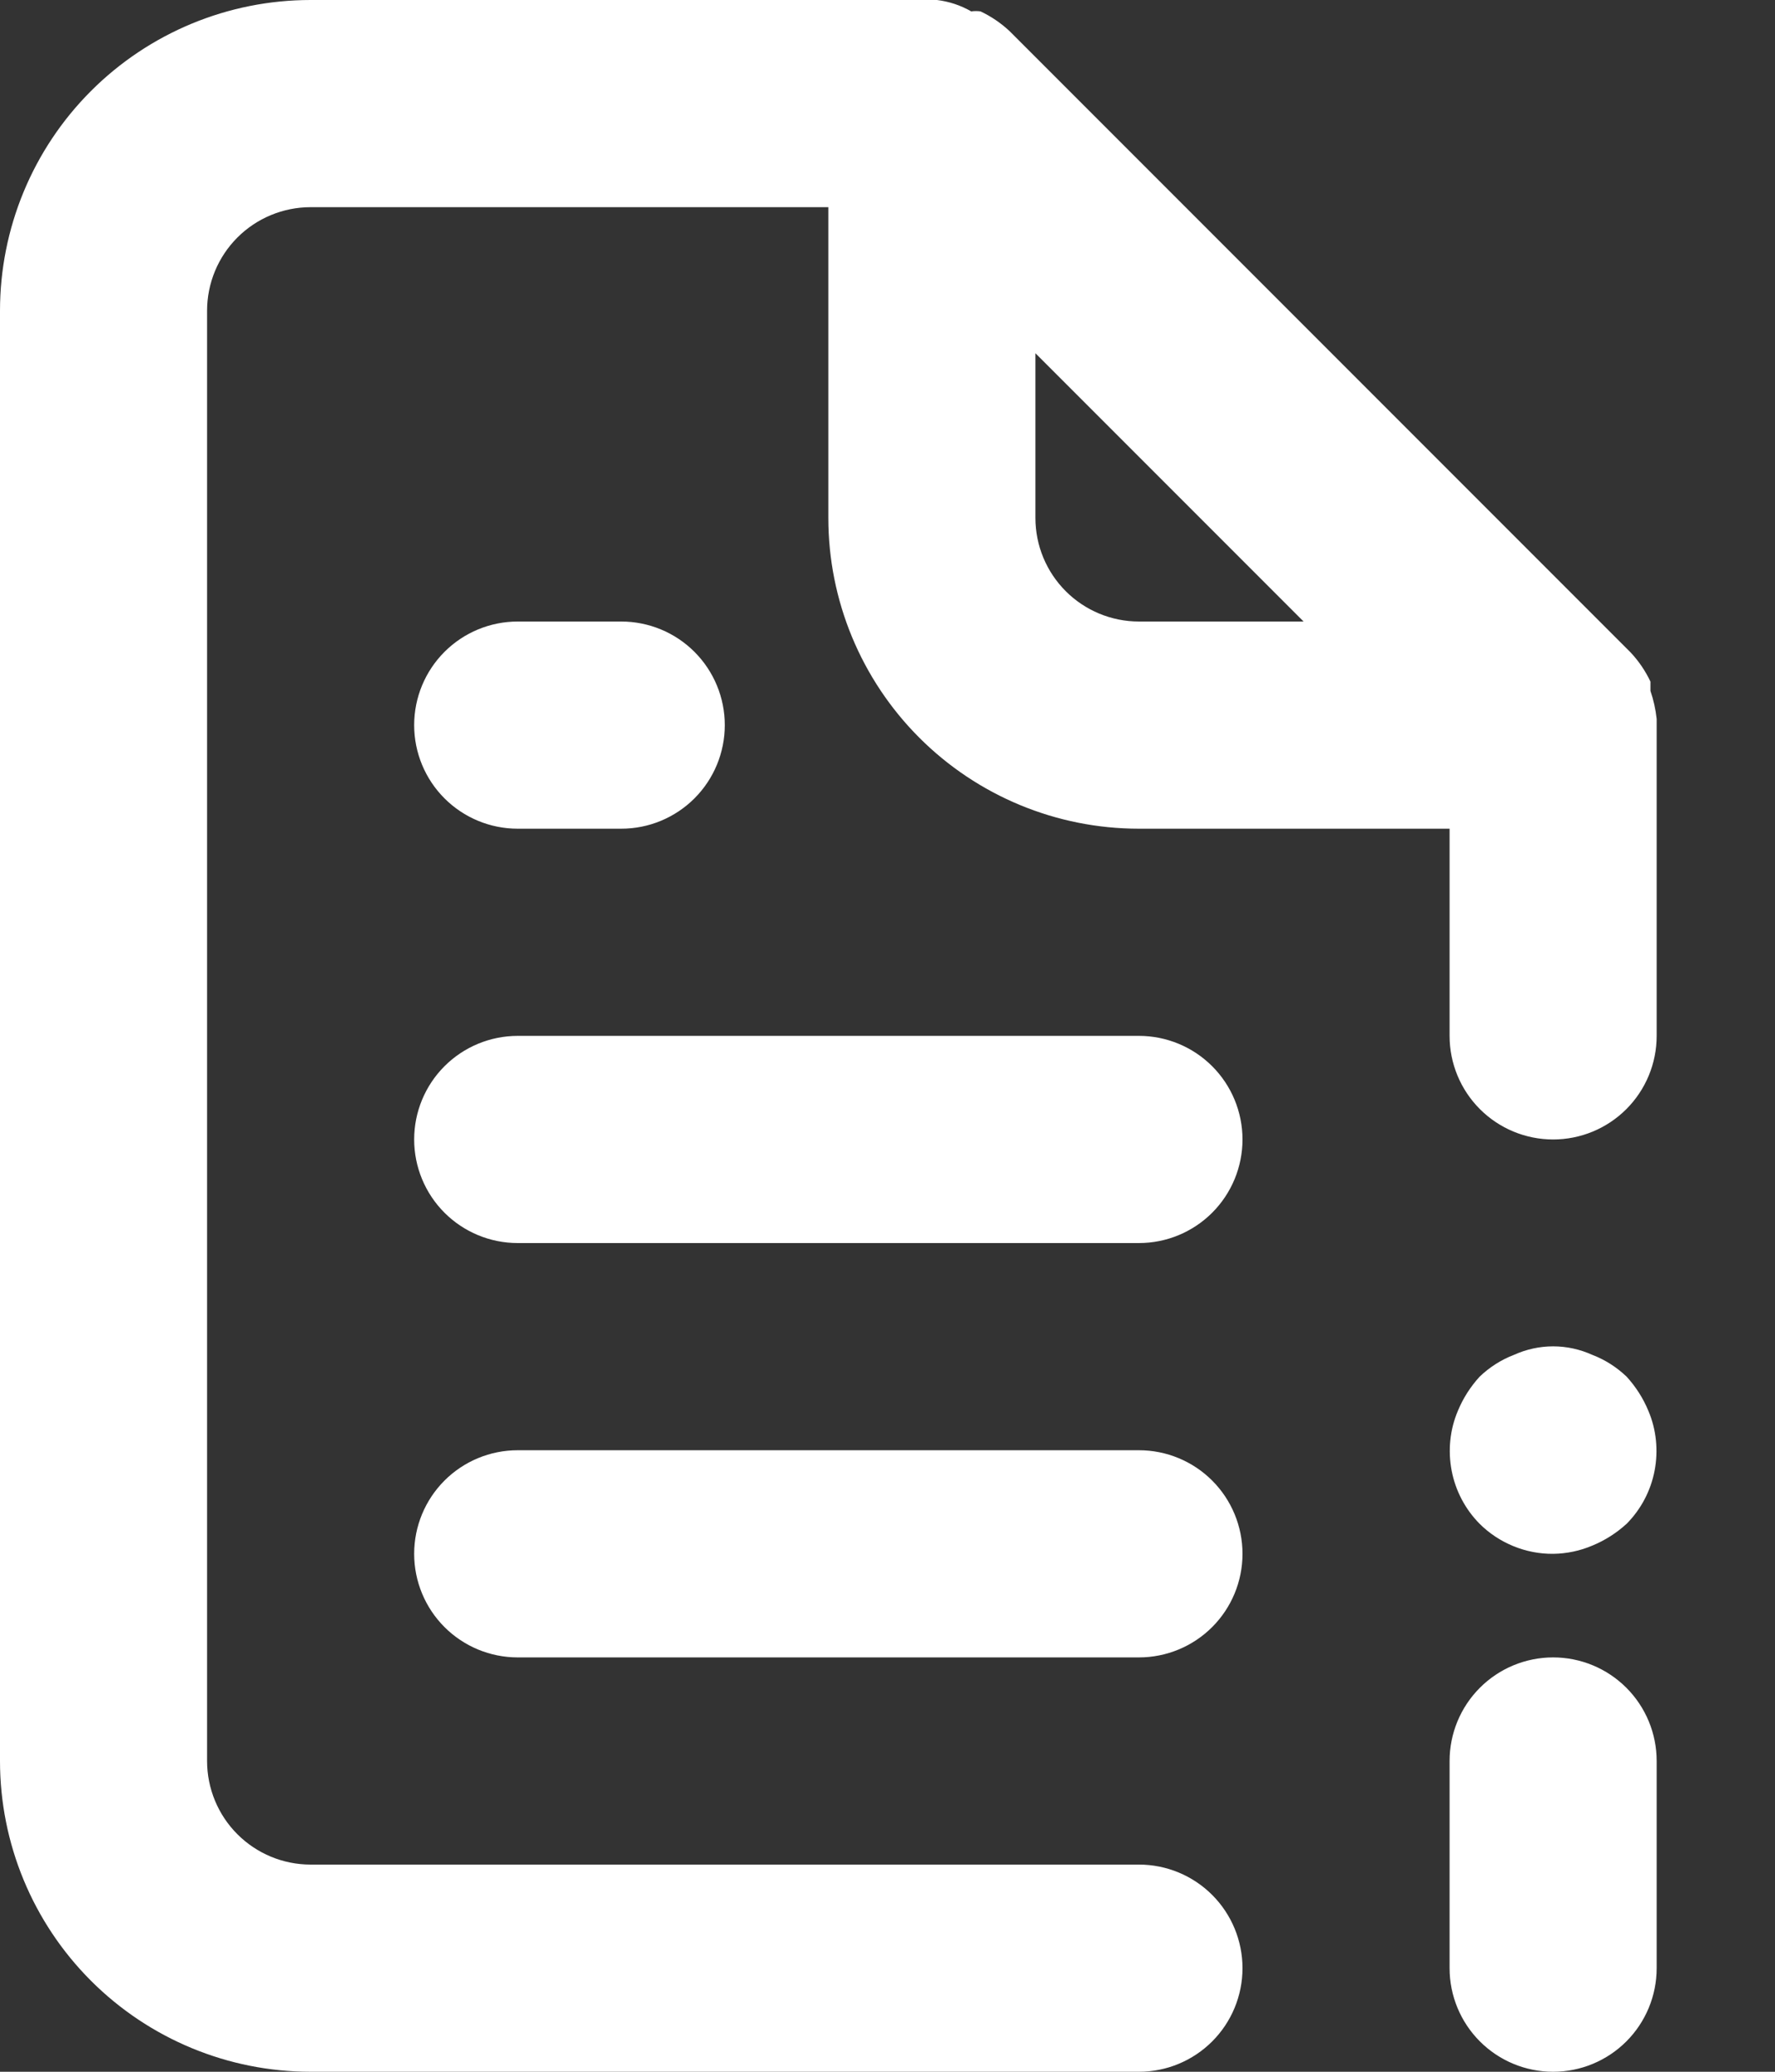 <svg width="12" height="14" viewBox="0 0 12 14" fill="none" xmlns="http://www.w3.org/2000/svg">
<rect x="0" y="0" width="12" height="14" fill="#333333" stroke="none"/>
<path d="M7.7 9.8H3.5C3.314 9.8 3.136 9.874 3.005 10.005C2.874 10.136 2.8 10.314 2.8 10.5C2.8 10.686 2.874 10.864 3.005 10.995C3.136 11.126 3.314 11.2 3.5 11.2H7.7C7.886 11.2 8.064 11.126 8.195 10.995C8.326 10.864 8.4 10.686 8.4 10.5C8.4 10.314 8.326 10.136 8.195 10.005C8.064 9.874 7.886 9.8 7.7 9.8ZM3.5 5.6H4.2C4.386 5.6 4.564 5.526 4.695 5.395C4.826 5.264 4.9 5.086 4.9 4.9C4.9 4.714 4.826 4.536 4.695 4.405C4.564 4.274 4.386 4.2 4.2 4.2H3.5C3.314 4.2 3.136 4.274 3.005 4.405C2.874 4.536 2.8 4.714 2.8 4.9C2.8 5.086 2.874 5.264 3.005 5.395C3.136 5.526 3.314 5.6 3.5 5.6V5.6ZM7.7 7H3.5C3.314 7 3.136 7.074 3.005 7.205C2.874 7.336 2.8 7.514 2.8 7.7C2.8 7.886 2.874 8.064 3.005 8.195C3.136 8.326 3.314 8.4 3.5 8.4H7.7C7.886 8.4 8.064 8.326 8.195 8.195C8.326 8.064 8.4 7.886 8.4 7.7C8.4 7.514 8.326 7.336 8.195 7.205C8.064 7.074 7.886 7 7.7 7ZM10.997 9.303C10.93 9.239 10.852 9.189 10.766 9.156C10.682 9.118 10.592 9.098 10.5 9.098C10.408 9.098 10.318 9.118 10.234 9.156C10.148 9.189 10.07 9.239 10.003 9.303C9.941 9.371 9.891 9.449 9.856 9.534C9.802 9.661 9.788 9.802 9.814 9.938C9.84 10.074 9.906 10.199 10.003 10.297C10.068 10.362 10.146 10.413 10.231 10.448C10.317 10.483 10.408 10.501 10.5 10.5C10.591 10.499 10.682 10.48 10.766 10.444C10.851 10.409 10.929 10.359 10.997 10.297C11.094 10.199 11.16 10.074 11.186 9.938C11.212 9.802 11.198 9.661 11.144 9.534C11.109 9.449 11.059 9.371 10.997 9.303V9.303ZM11.2 4.858C11.193 4.794 11.179 4.73 11.158 4.669V4.606C11.124 4.534 11.079 4.468 11.025 4.41V4.41L6.825 0.21C6.767 0.156 6.701 0.111 6.629 0.077C6.608 0.074 6.587 0.074 6.566 0.077C6.495 0.036 6.416 0.01 6.335 0H2.1C1.543 0 1.009 0.221 0.615 0.615C0.221 1.009 0 1.543 0 2.1V11.9C0 12.457 0.221 12.991 0.615 13.385C1.009 13.779 1.543 14 2.1 14H7.7C7.886 14 8.064 13.926 8.195 13.795C8.326 13.664 8.4 13.486 8.4 13.3C8.4 13.114 8.326 12.936 8.195 12.805C8.064 12.674 7.886 12.6 7.7 12.6H2.1C1.914 12.6 1.736 12.526 1.605 12.395C1.474 12.264 1.4 12.086 1.4 11.9V2.1C1.4 1.914 1.474 1.736 1.605 1.605C1.736 1.474 1.914 1.4 2.1 1.4H5.6V3.5C5.6 4.057 5.821 4.591 6.215 4.985C6.609 5.379 7.143 5.6 7.7 5.6H9.8V7C9.8 7.186 9.874 7.364 10.005 7.495C10.136 7.626 10.314 7.7 10.5 7.7C10.686 7.7 10.864 7.626 10.995 7.495C11.126 7.364 11.2 7.186 11.2 7V4.9C11.2 4.9 11.2 4.9 11.2 4.858ZM7.7 4.2C7.514 4.2 7.336 4.126 7.205 3.995C7.074 3.864 7 3.686 7 3.5V2.387L8.813 4.2H7.7ZM10.5 11.2C10.314 11.2 10.136 11.274 10.005 11.405C9.874 11.536 9.8 11.714 9.8 11.9V13.3C9.8 13.486 9.874 13.664 10.005 13.795C10.136 13.926 10.314 14 10.5 14C10.686 14 10.864 13.926 10.995 13.795C11.126 13.664 11.2 13.486 11.2 13.3V11.9C11.2 11.714 11.126 11.536 10.995 11.405C10.864 11.274 10.686 11.2 10.5 11.2Z" fill="white"/>
</svg>
